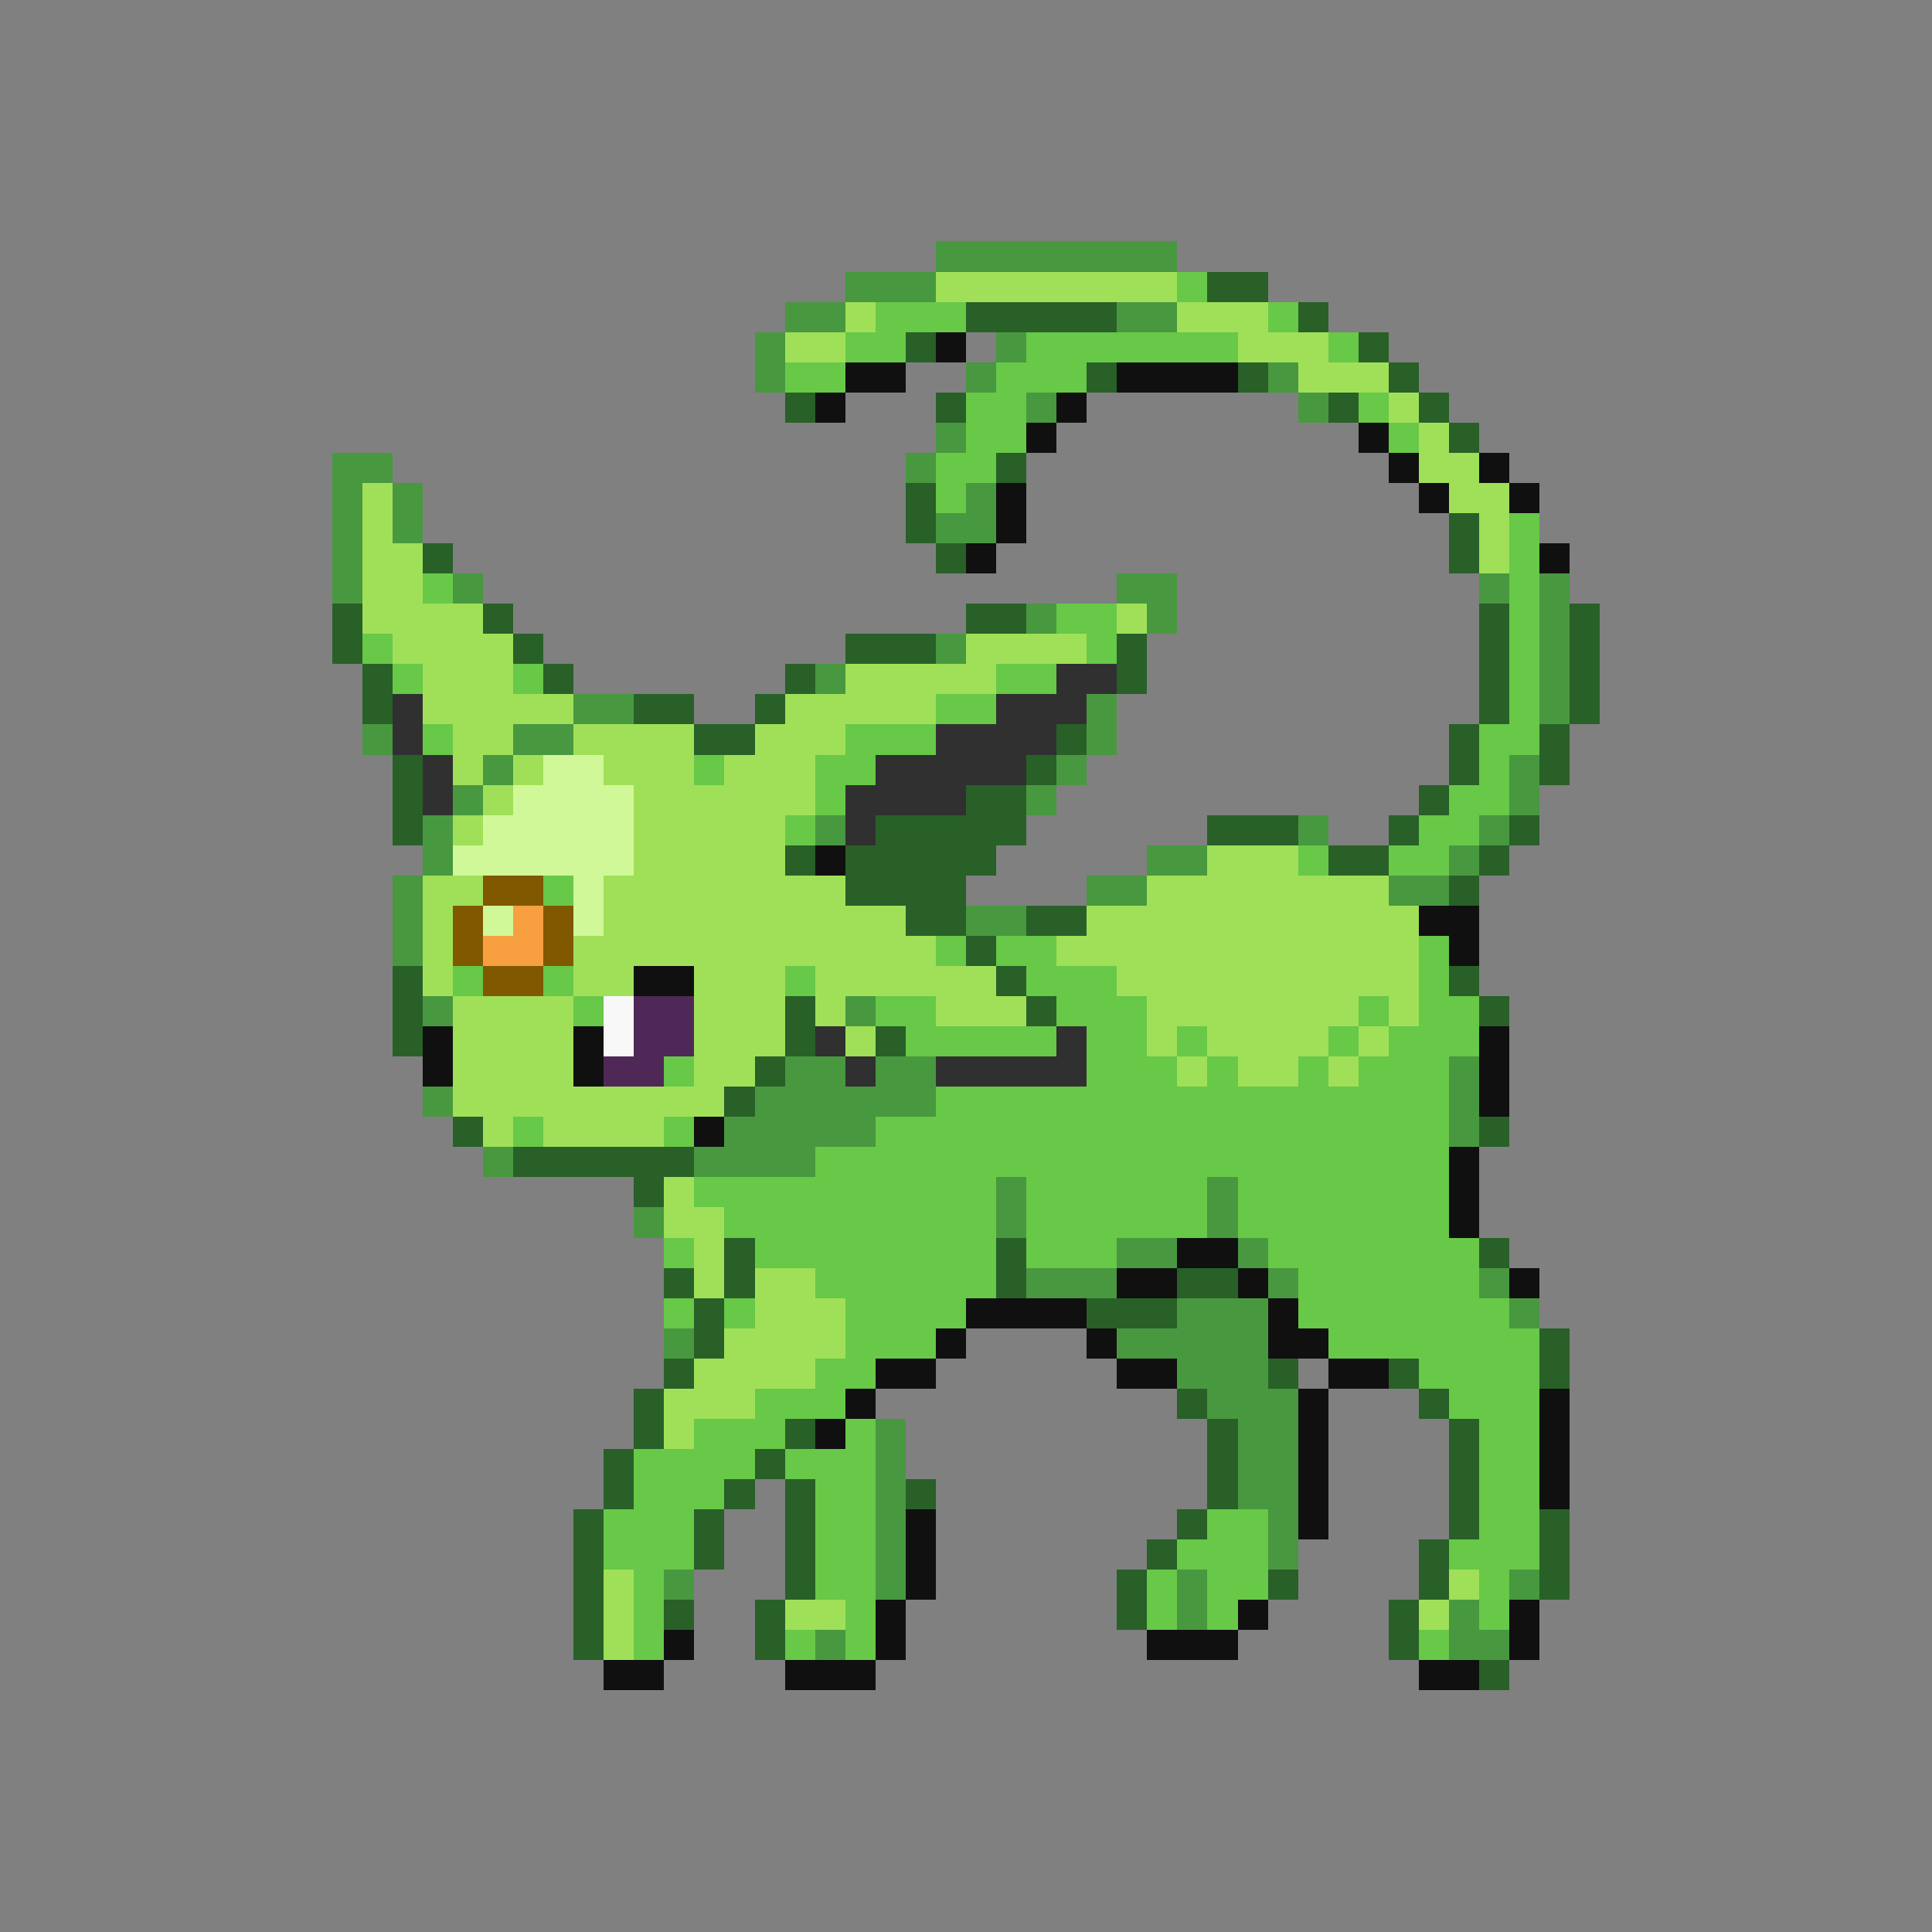 <svg xmlns="http://www.w3.org/2000/svg" viewBox="0 -0.5 64 64" shape-rendering="crispEdges">
<rect x="0" y="-0.5" width="64" height="64" fill="#808080" stroke="none"/>
<path stroke="#489840" d="M31 8h8M28 9h3M26 10h2M37 10h2M25 11h1M33 11h1M25 12h1M32 12h1M42 12h1M34 13h1M43 13h1M31 14h1M11 15h2M30 15h1M11 16h1M13 16h1M32 16h1M11 17h1M13 17h1M31 17h2M11 18h1M11 19h1M15 19h1M37 19h2M49 19h1M51 19h1M34 20h1M38 20h1M51 20h1M31 21h1M51 21h1M27 22h1M51 22h1M19 23h2M36 23h1M51 23h1M12 24h1M17 24h2M36 24h1M16 25h1M35 25h1M50 25h1M15 26h1M34 26h1M50 26h1M14 27h1M27 27h1M43 27h1M49 27h1M14 28h1M38 28h2M48 28h1M13 29h1M36 29h2M46 29h2M13 30h1M32 30h2M13 31h1M14 33h1M28 33h1M26 35h2M29 35h2M48 35h1M14 36h1M25 36h6M48 36h1M24 37h5M48 37h1M16 38h1M23 38h4M33 39h1M40 39h1M21 40h1M33 40h1M40 40h1M37 41h2M41 41h1M34 42h3M42 42h1M49 42h1M39 43h3M50 43h1M22 44h1M37 44h5M39 45h3M40 46h3M29 47h1M41 47h2M29 48h1M41 48h2M29 49h1M41 49h2M29 50h1M42 50h1M29 51h1M42 51h1M22 52h1M29 52h1M39 52h1M50 52h1M39 53h1M48 53h1M27 54h1M48 54h2" />
<path stroke="#a0e058" d="M31 9h8M28 10h1M39 10h3M26 11h2M41 11h3M43 12h3M46 13h1M47 14h1M47 15h2M12 16h1M48 16h2M12 17h1M49 17h1M12 18h2M49 18h1M12 19h2M12 20h4M37 20h1M13 21h4M32 21h4M14 22h3M28 22h5M14 23h5M26 23h5M15 24h2M19 24h4M25 24h3M15 25h1M17 25h1M20 25h3M24 25h3M16 26h1M21 26h6M15 27h1M21 27h5M21 28h5M40 28h3M14 29h2M20 29h8M38 29h8M14 30h1M20 30h10M36 30h11M14 31h1M19 31h12M35 31h12M14 32h1M19 32h2M23 32h3M27 32h6M37 32h10M15 33h4M23 33h3M27 33h1M31 33h3M38 33h7M46 33h1M15 34h4M23 34h3M28 34h1M38 34h1M40 34h4M45 34h1M15 35h4M23 35h2M39 35h1M41 35h2M44 35h1M15 36h9M16 37h1M18 37h4M22 39h1M22 40h2M23 41h1M23 42h1M25 42h2M25 43h3M24 44h4M23 45h4M22 46h3M22 47h1M20 52h1M48 52h1M20 53h1M26 53h2M47 53h1M20 54h1" />
<path stroke="#68c848" d="M39 9h1M29 10h3M42 10h1M28 11h2M34 11h7M44 11h1M26 12h2M33 12h3M32 13h2M45 13h1M32 14h2M46 14h1M31 15h2M31 16h1M50 17h1M50 18h1M14 19h1M50 19h1M35 20h2M50 20h1M12 21h1M36 21h1M50 21h1M13 22h1M17 22h1M33 22h2M50 22h1M31 23h2M50 23h1M14 24h1M28 24h3M49 24h2M23 25h1M27 25h2M49 25h1M27 26h1M48 26h2M26 27h1M47 27h2M43 28h1M46 28h2M18 29h1M31 31h1M33 31h2M47 31h1M15 32h1M18 32h1M26 32h1M34 32h3M47 32h1M19 33h1M29 33h2M35 33h3M45 33h1M47 33h2M30 34h5M36 34h2M39 34h1M44 34h1M46 34h3M22 35h1M36 35h3M40 35h1M43 35h1M45 35h3M31 36h17M17 37h1M22 37h1M29 37h19M27 38h21M23 39h10M34 39h6M41 39h7M24 40h9M34 40h6M41 40h7M22 41h1M25 41h8M34 41h3M42 41h7M27 42h6M43 42h6M22 43h1M24 43h1M28 43h4M43 43h7M28 44h3M44 44h7M27 45h2M47 45h4M25 46h3M48 46h3M23 47h3M28 47h1M49 47h2M21 48h4M26 48h3M49 48h2M21 49h3M27 49h2M49 49h2M20 50h3M27 50h2M40 50h2M49 50h2M20 51h3M27 51h2M39 51h3M48 51h3M21 52h1M27 52h2M38 52h1M40 52h2M49 52h1M21 53h1M28 53h1M38 53h1M40 53h1M49 53h1M21 54h1M26 54h1M28 54h1M47 54h1" />
<path stroke="#286028" d="M40 9h2M32 10h5M43 10h1M30 11h1M45 11h1M36 12h1M41 12h1M46 12h1M26 13h1M31 13h1M44 13h1M47 13h1M48 14h1M33 15h1M30 16h1M30 17h1M48 17h1M14 18h1M31 18h1M48 18h1M11 20h1M16 20h1M32 20h2M49 20h1M52 20h1M11 21h1M17 21h1M28 21h3M37 21h1M49 21h1M52 21h1M12 22h1M18 22h1M26 22h1M37 22h1M49 22h1M52 22h1M12 23h1M21 23h2M25 23h1M49 23h1M52 23h1M23 24h2M35 24h1M48 24h1M51 24h1M13 25h1M34 25h1M48 25h1M51 25h1M13 26h1M32 26h2M47 26h1M13 27h1M29 27h5M40 27h3M46 27h1M50 27h1M26 28h1M28 28h5M44 28h2M49 28h1M28 29h4M48 29h1M30 30h2M34 30h2M32 31h1M13 32h1M33 32h1M48 32h1M13 33h1M26 33h1M34 33h1M49 33h1M13 34h1M26 34h1M29 34h1M25 35h1M24 36h1M15 37h1M49 37h1M17 38h6M21 39h1M24 41h1M33 41h1M49 41h1M22 42h1M24 42h1M33 42h1M39 42h2M23 43h1M36 43h3M23 44h1M51 44h1M22 45h1M42 45h1M46 45h1M51 45h1M21 46h1M39 46h1M47 46h1M21 47h1M26 47h1M40 47h1M48 47h1M20 48h1M25 48h1M40 48h1M48 48h1M20 49h1M24 49h1M26 49h1M30 49h1M40 49h1M48 49h1M19 50h1M23 50h1M26 50h1M39 50h1M48 50h1M51 50h1M19 51h1M23 51h1M26 51h1M38 51h1M47 51h1M51 51h1M19 52h1M26 52h1M37 52h1M42 52h1M47 52h1M51 52h1M19 53h1M22 53h1M25 53h1M37 53h1M46 53h1M19 54h1M25 54h1M46 54h1M49 55h1" />
<path stroke="#101010" d="M31 11h1M28 12h2M37 12h4M27 13h1M35 13h1M34 14h1M45 14h1M46 15h1M49 15h1M33 16h1M47 16h1M50 16h1M33 17h1M32 18h1M51 18h1M27 28h1M47 30h2M48 31h1M21 32h2M14 34h1M19 34h1M49 34h1M14 35h1M19 35h1M49 35h1M49 36h1M23 37h1M48 38h1M48 39h1M48 40h1M39 41h2M37 42h2M41 42h1M50 42h1M32 43h4M42 43h1M31 44h1M36 44h1M42 44h2M29 45h2M37 45h2M44 45h2M28 46h1M43 46h1M51 46h1M27 47h1M43 47h1M51 47h1M43 48h1M51 48h1M43 49h1M51 49h1M30 50h1M43 50h1M30 51h1M30 52h1M29 53h1M41 53h1M50 53h1M22 54h1M29 54h1M38 54h3M50 54h1M20 55h2M26 55h3M47 55h2" />
<path stroke="#303030" d="M35 22h2M13 23h1M33 23h3M13 24h1M31 24h4M14 25h1M29 25h5M14 26h1M28 26h4M28 27h1M27 34h1M35 34h1M28 35h1M31 35h5" />
<path stroke="#d0f898" d="M18 25h2M17 26h4M16 27h5M15 28h6M19 29h1M16 30h1M19 30h1" />
<path stroke="#805800" d="M16 29h2M15 30h1M18 30h1M15 31h1M18 31h1M16 32h2" />
<path stroke="#f8a040" d="M17 30h1M16 31h2" />
<path stroke="#f8f8f8" d="M20 33h1M20 34h1" />
<path stroke="#502858" d="M21 33h2M21 34h2M20 35h2" />
</svg>